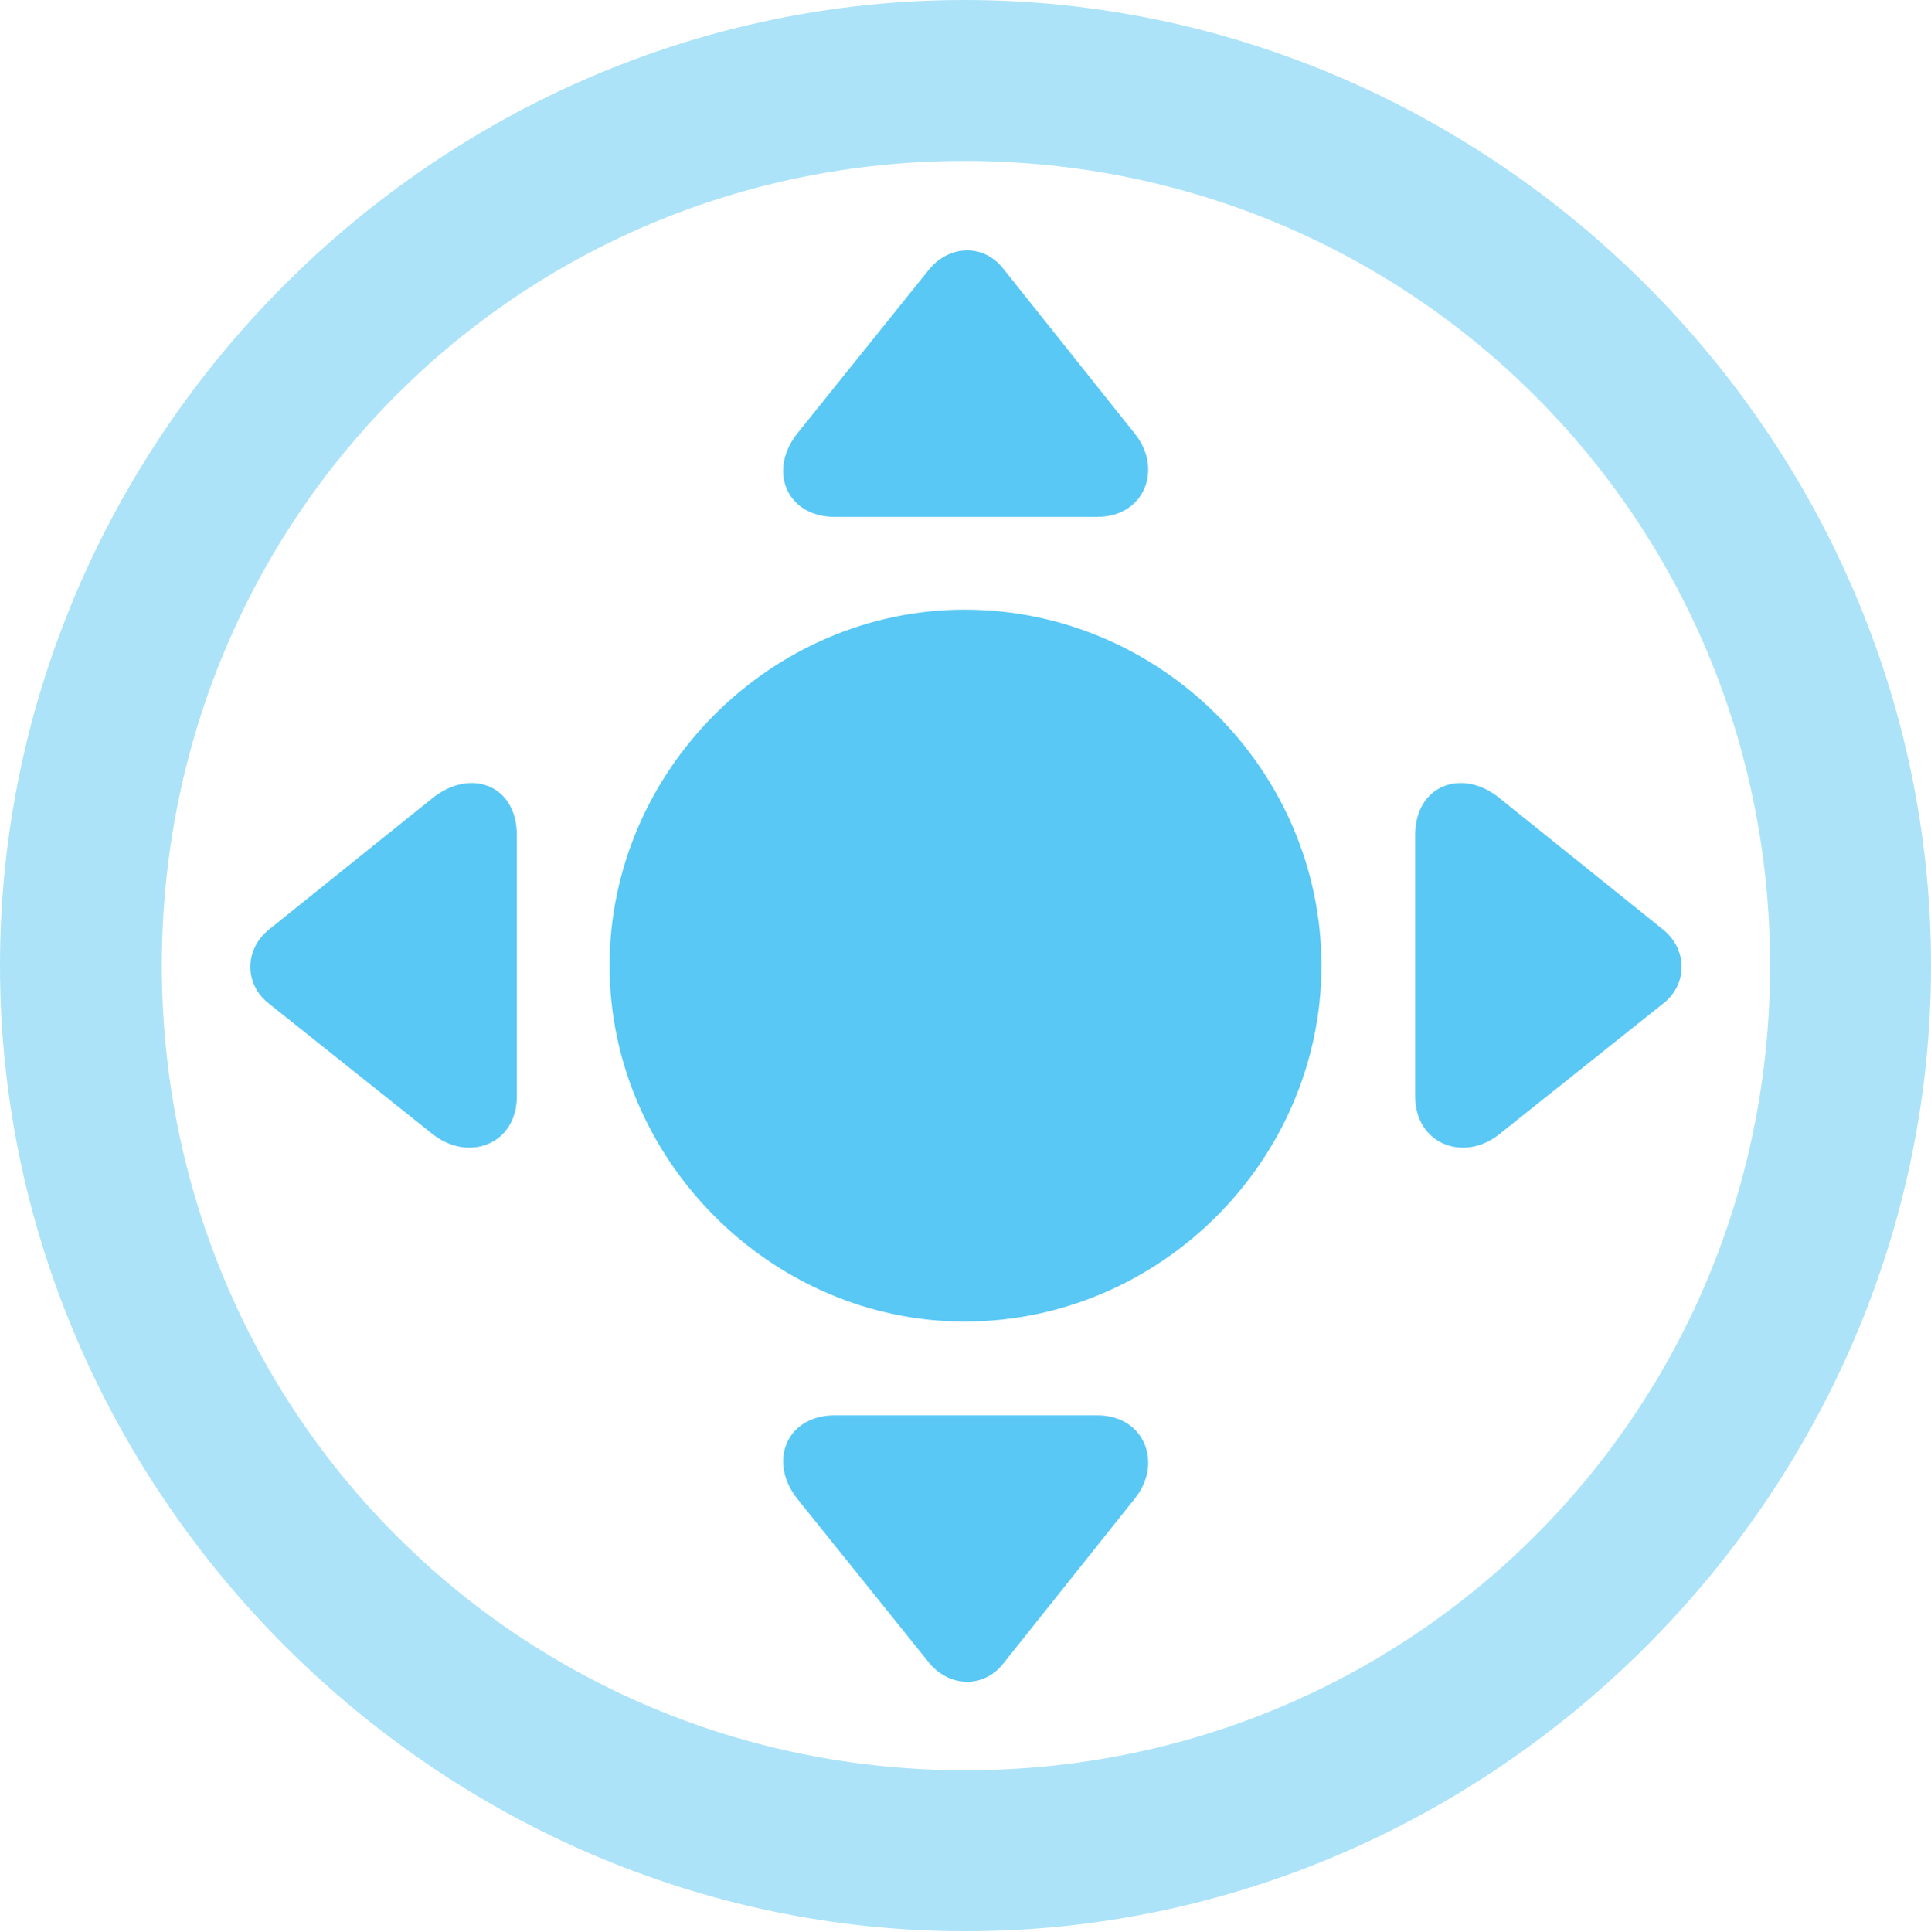 <?xml version="1.0" encoding="UTF-8"?>
<!--Generator: Apple Native CoreSVG 175.5-->
<!DOCTYPE svg
PUBLIC "-//W3C//DTD SVG 1.1//EN"
       "http://www.w3.org/Graphics/SVG/1.1/DTD/svg11.dtd">
<svg version="1.1" xmlns="http://www.w3.org/2000/svg" xmlns:xlink="http://www.w3.org/1999/xlink" width="24.902" height="24.915">
 <g>
  <rect height="24.915" opacity="0" width="24.902" x="0" y="0"/>
  <path d="M12.451 24.902C19.263 24.902 24.902 19.25 24.902 12.451C24.902 5.64 19.25 0 12.439 0C5.64 0 0 5.64 0 12.451C0 19.25 5.652 24.902 12.451 24.902ZM12.451 22.827C6.689 22.827 2.087 18.213 2.087 12.451C2.087 6.689 6.677 2.075 12.439 2.075C18.201 2.075 22.827 6.689 22.827 12.451C22.827 18.213 18.213 22.827 12.451 22.827Z" fill="#5ac8f5" fill-opacity="0.5"/>
  <path d="M12.439 17.041C14.966 17.041 17.041 14.954 17.041 12.451C17.041 9.937 14.966 7.861 12.439 7.861C9.949 7.861 7.861 9.937 7.861 12.451C7.861 14.954 9.949 17.041 12.439 17.041ZM14.624 5.579L12.94 3.467C12.695 3.149 12.256 3.149 11.987 3.467L10.29 5.579C9.9 6.055 10.132 6.665 10.767 6.665L14.148 6.665C14.771 6.665 15.002 6.03 14.624 5.579ZM19.336 14.624L21.448 12.94C21.765 12.695 21.765 12.244 21.448 11.987L19.336 10.29C18.86 9.9 18.25 10.12 18.25 10.767L18.25 14.136C18.25 14.758 18.884 14.99 19.336 14.624ZM14.624 19.336C15.002 18.884 14.771 18.25 14.148 18.25L10.767 18.25C10.132 18.25 9.9 18.86 10.29 19.336L11.987 21.448C12.256 21.765 12.695 21.765 12.94 21.448ZM5.579 14.624C6.042 14.99 6.665 14.758 6.665 14.136L6.665 10.767C6.665 10.12 6.067 9.9 5.579 10.29L3.467 11.987C3.149 12.244 3.149 12.695 3.467 12.94Z" fill="#5ac8f5"/>
 </g>
</svg>
